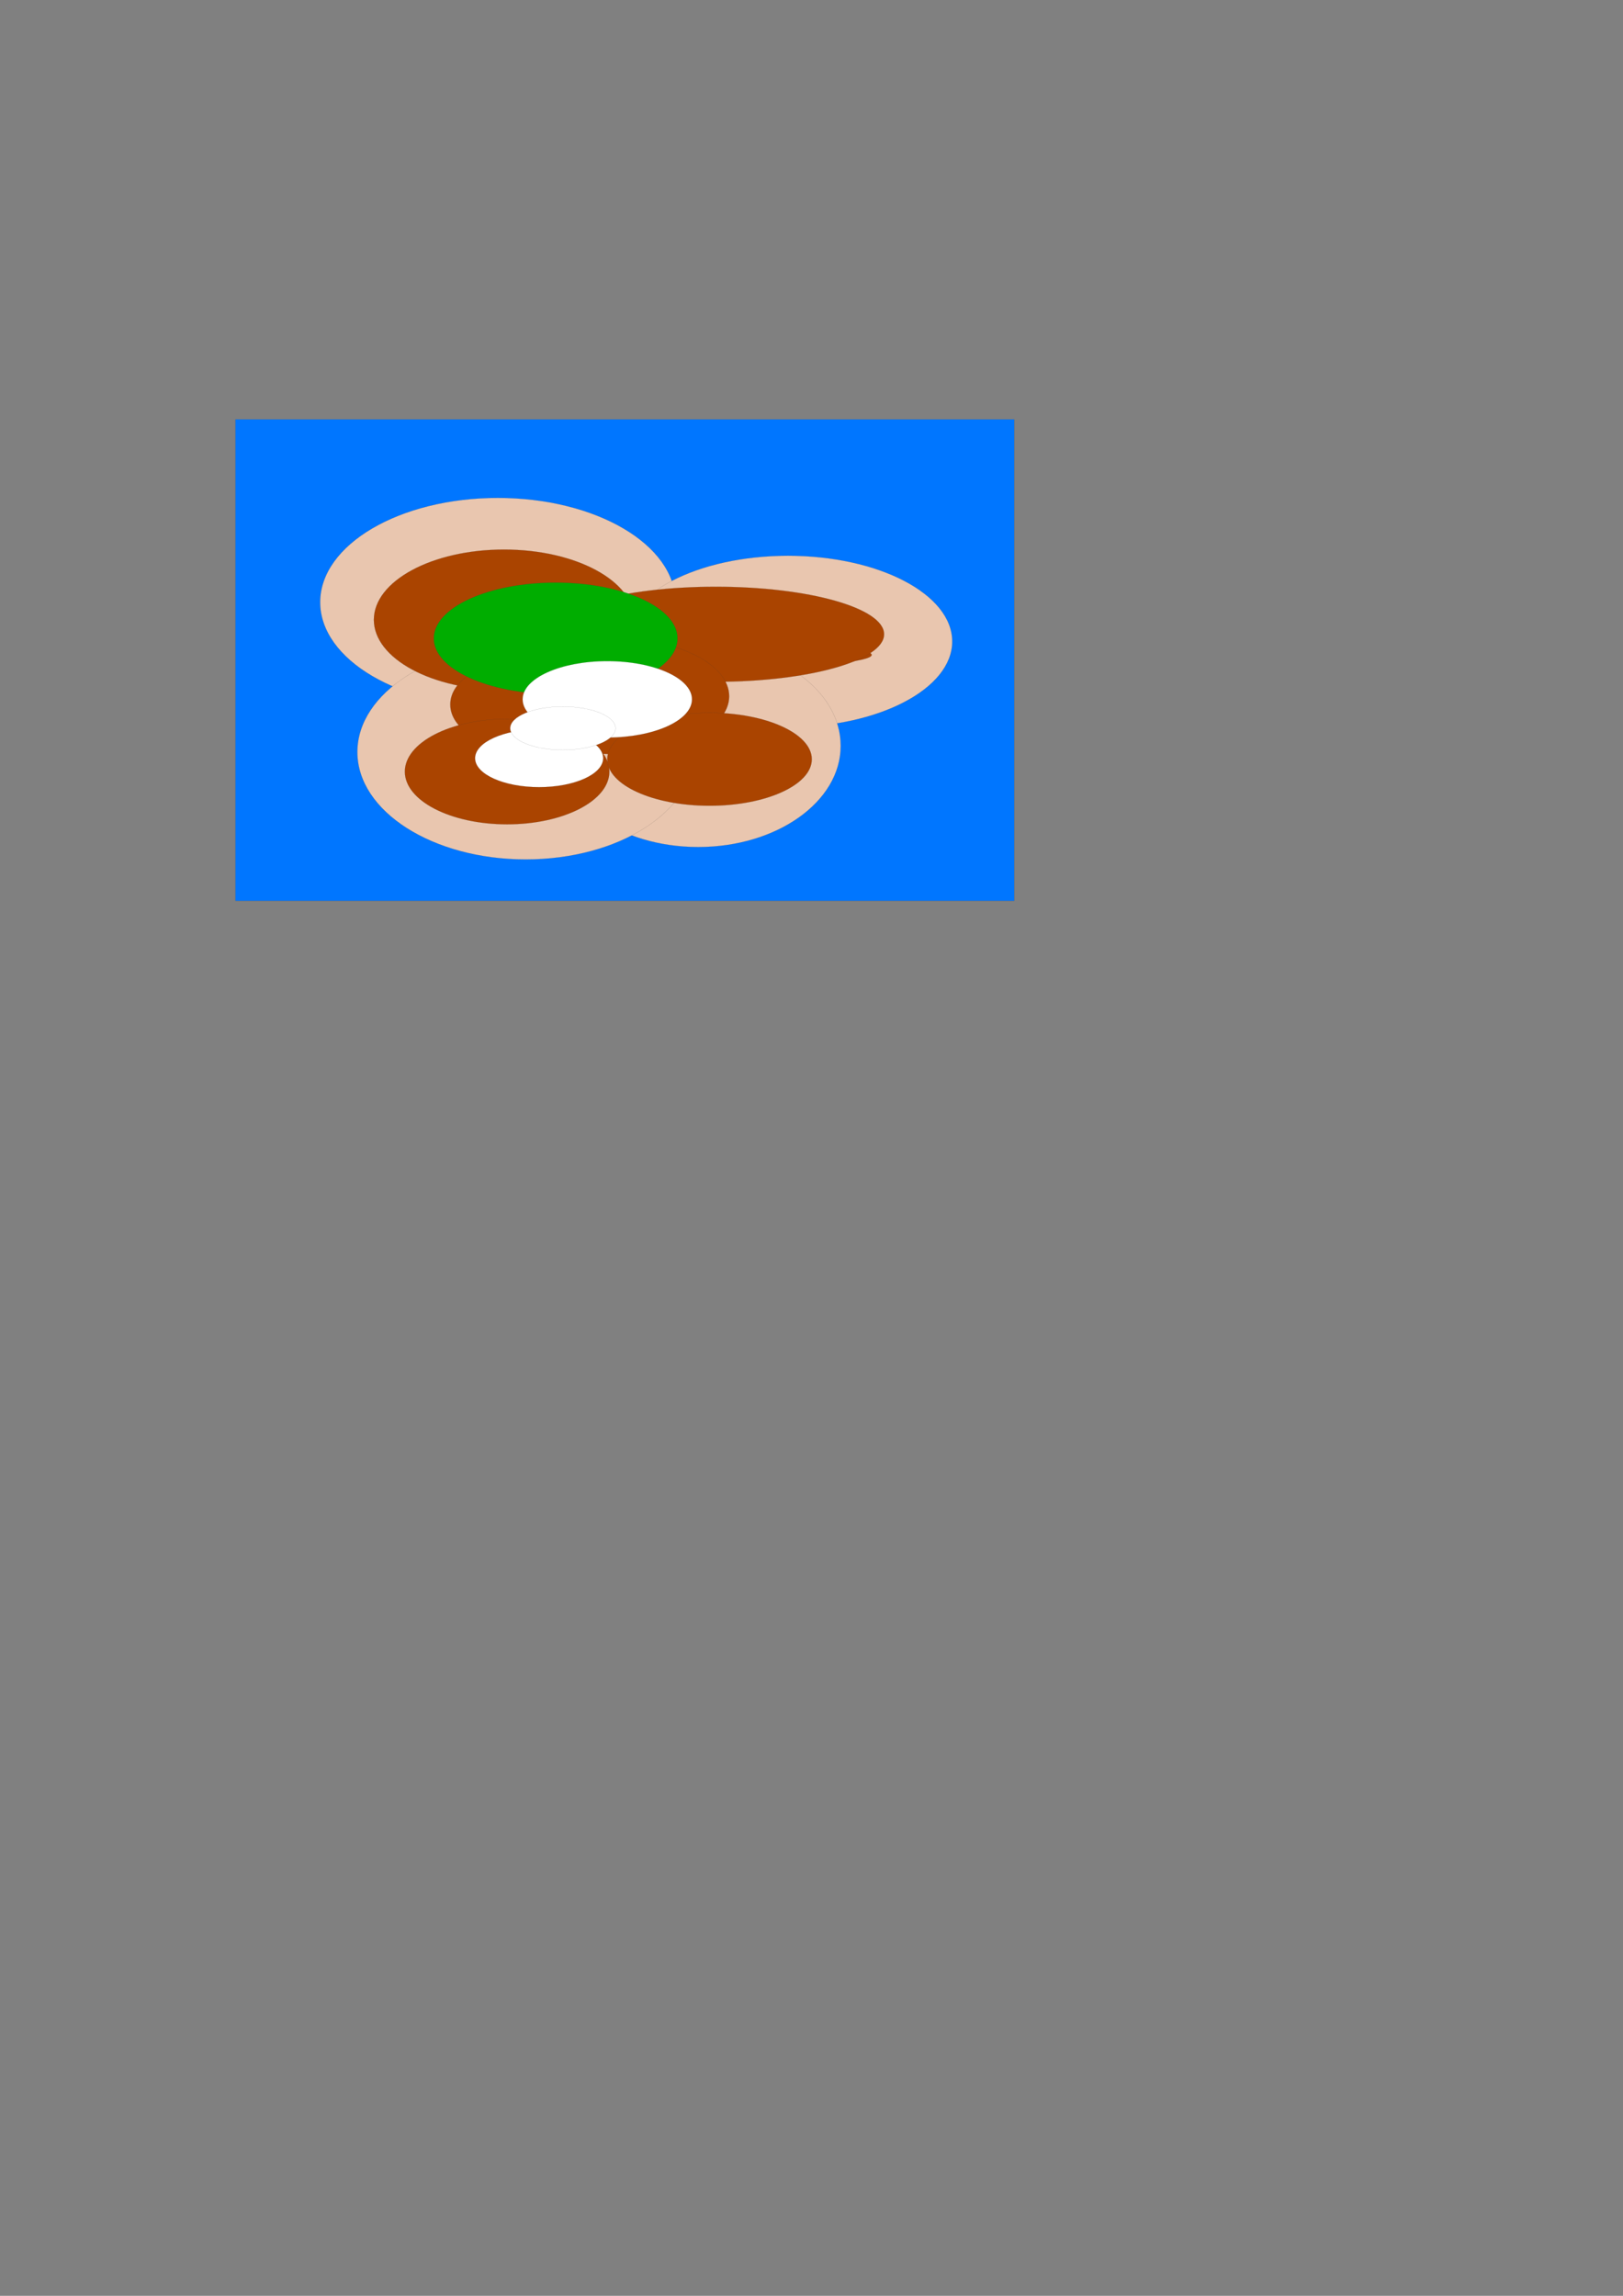 <?xml version="1.0" encoding="UTF-8" standalone="no"?>
<svg
   xmlns:dc="http://purl.org/dc/elements/1.1/"
   xmlns:cc="http://creativecommons.org/ns#"
   xmlns:rdf="http://www.w3.org/1999/02/22-rdf-syntax-ns#"
   xmlns:svg="http://www.w3.org/2000/svg"
   xmlns="http://www.w3.org/2000/svg"
   xmlns:sodipodi="http://sodipodi.sourceforge.net/DTD/sodipodi-0.dtd"
   xmlns:inkscape="http://www.inkscape.org/namespaces/inkscape"
   width="210mm"
   height="297mm"
   viewBox="0 0 210 297"
   version="1.1"
   id="svg8"
   inkscape:version="1.0.2-2 (e86c870879, 2021-01-15)"
   sodipodi:docname="icon_map.svg">
  <rect x="0" y="0" width="210" height="297" fill="#808080" stroke="none"/>
  <defs
     id="defs2" />
  <sodipodi:namedview
     id="base"
     pagecolor="#ffffff"
     bordercolor="#666666"
     borderopacity="1.0"
     inkscape:pageopacity="0.0"
     inkscape:pageshadow="2"
     inkscape:zoom="0.98994949"
     inkscape:cx="209.62363"
     inkscape:cy="381.67579"
     inkscape:document-units="mm"
     inkscape:current-layer="layer1"
     inkscape:document-rotation="0"
     showgrid="false"
     inkscape:window-width="1920"
     inkscape:window-height="1027"
     inkscape:window-x="-8"
     inkscape:window-y="-8"
     inkscape:window-maximized="1" />
  <g
     inkscape:label="Layer 1"
     inkscape:groupmode="layer"
     id="layer1">
    <rect
       style="opacity:0.999;fill:#0076ff;stroke:#333333;stroke-width:0.01;stroke-linecap:round;fill-opacity:1"
       id="rect833"
       width="100.761"
       height="62.274"
       x="30.469"
       y="54.256" />
    <ellipse
       style="opacity:0.999;fill:#0076ff;fill-opacity:1;stroke:#333333;stroke-width:0.01;stroke-linecap:round"
       id="path835"
       cx="64.813"
       cy="82.854"
       rx="13.497"
       ry="11.225" />
    <ellipse
       style="opacity:0.999;fill:#e9c6af;fill-opacity:1;stroke:#333333;stroke-width:0.01;stroke-linecap:round"
       id="path837"
       cx="64.412"
       cy="77.909"
       rx="22.985"
       ry="13.497" />
    <ellipse
       style="opacity:0.999;fill:#e9c6af;fill-opacity:1;stroke:#333333;stroke-width:0.01;stroke-linecap:round"
       id="path839"
       cx="101.963"
       cy="82.987"
       rx="21.248"
       ry="11.092" />
    <ellipse
       style="opacity:0.999;fill:#e9c6af;fill-opacity:1;stroke:#333333;stroke-width:0.01;stroke-linecap:round"
       id="path841"
       cx="90.337"
       cy="96.484"
       rx="18.442"
       ry="13.096" />
    <ellipse
       style="opacity:0.999;fill:#e9c6af;fill-opacity:1;stroke:#333333;stroke-width:0.01;stroke-linecap:round"
       id="path843"
       cx="74.301"
       cy="94.213"
       rx="14.967"
       ry="8.686" />
    <ellipse
       style="opacity:0.999;fill:#e9c6af;fill-opacity:1;stroke:#333333;stroke-width:0.01;stroke-linecap:round"
       id="path887"
       cx="68.02"
       cy="97.286"
       rx="21.782"
       ry="13.898" />
    <ellipse
       style="opacity:0.999;fill:#aa4400;fill-opacity:1;stroke:#333333;stroke-width:0.01;stroke-linecap:round"
       id="path889"
       cx="65.214"
       cy="80.181"
       rx="16.838"
       ry="9.087" />
    <ellipse
       style="opacity:0.999;fill:#aa4400;fill-opacity:1;stroke:#333333;stroke-width:0.01;stroke-linecap:round"
       id="path891"
       cx="95.816"
       cy="84.724"
       rx="16.972"
       ry="1.604" />
    <ellipse
       style="opacity:0.999;fill:#aa4400;fill-opacity:1;stroke:#333333;stroke-width:0.01;stroke-linecap:round"
       id="path893"
       cx="92.609"
       cy="82.052"
       rx="21.782"
       ry="6.147" />
    <ellipse
       style="opacity:0.999;fill:#aa4400;fill-opacity:1;stroke:#333333;stroke-width:0.01;stroke-linecap:round"
       id="path895"
       cx="79.513"
       cy="90.07"
       rx="14.833"
       ry="7.484" />
    <ellipse
       style="opacity:0.999;fill:#aa4400;fill-opacity:1;stroke:#333333;stroke-width:0.01;stroke-linecap:round"
       id="path897"
       cx="67.218"
       cy="91.139"
       rx="8.954"
       ry="5.613" />
    <ellipse
       style="opacity:0.999;fill:#aa4400;fill-opacity:1;stroke:#333333;stroke-width:0.01;stroke-linecap:round"
       id="path899"
       cx="65.615"
       cy="99.825"
       rx="13.23"
       ry="6.815" />
    <ellipse
       style="opacity:0.999;fill:#aa4400;fill-opacity:1;stroke:#333333;stroke-width:0.01;stroke-linecap:round"
       id="path901"
       cx="91.807"
       cy="98.222"
       rx="13.23"
       ry="6.014" />
    <ellipse
       style="opacity:0.999;fill:#00ad00;fill-opacity:1;stroke:#333333;stroke-width:0.01;stroke-linecap:round"
       id="path905"
       cx="71.896"
       cy="82.586"
       rx="15.769"
       ry="7.216" />
    <ellipse
       style="opacity:0.999;fill:#00ad00;fill-opacity:1;stroke:#333333;stroke-width:0.01;stroke-linecap:round"
       id="path907"
       cx="78.043"
       cy="86.328"
       rx="3.475"
       ry="0.267" />
    <ellipse
       style="opacity:0.999;fill:#ffffff;fill-opacity:1;stroke:#333333;stroke-width:0.01;stroke-linecap:round"
       id="path909"
       cx="78.577"
       cy="90.471"
       rx="10.958"
       ry="4.944" />
    <ellipse
       style="opacity:0.999;fill:#ffffff;fill-opacity:1;stroke:#333333;stroke-width:0.01;stroke-linecap:round"
       id="path911"
       cx="69.757"
       cy="98.088"
       rx="8.285"
       ry="3.742" />
    <ellipse
       style="opacity:0.999;fill:#ffffff;fill-opacity:1;stroke:#333333;stroke-width:0.01;stroke-linecap:round"
       id="path913"
       cx="72.831"
       cy="94.213"
       rx="6.815"
       ry="2.806" />
  </g>
</svg>
